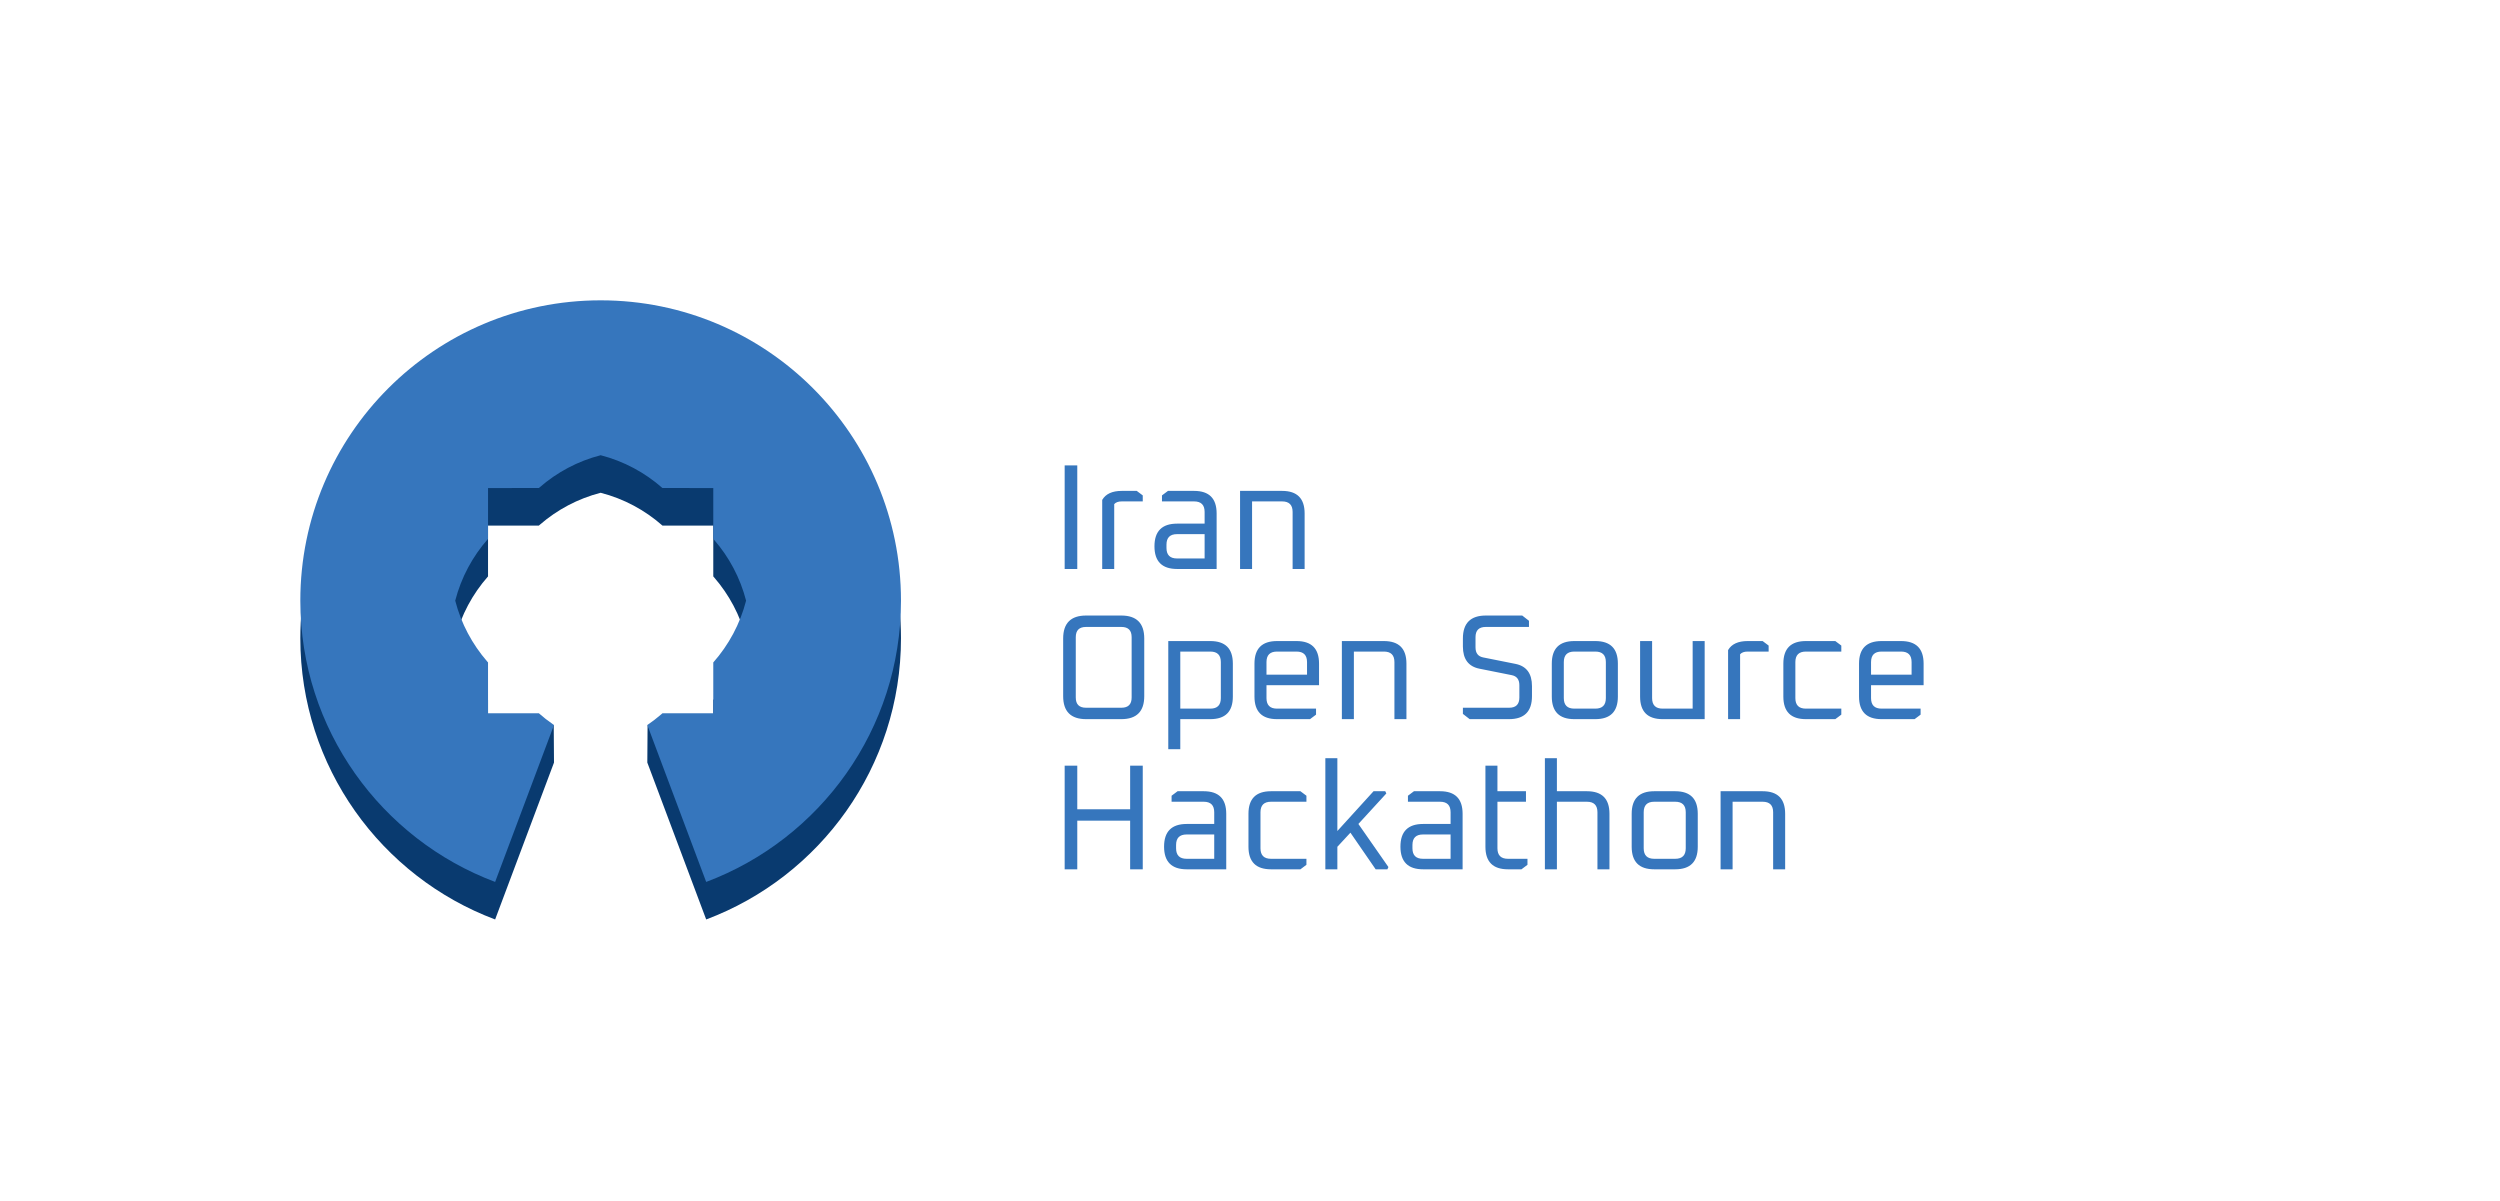 <?xml version="1.0" encoding="UTF-8"?>
<svg width="2131px" height="1024px" viewBox="0 0 2131 1024" version="1.1" xmlns="http://www.w3.org/2000/svg" xmlns:xlink="http://www.w3.org/1999/xlink">
    <title>logo-type-dark</title>
    <g id="logo-type-dark" stroke="none" stroke-width="1" fill="none" fill-rule="evenodd">
        <g transform="translate(256, 256)">
            <g id="Group-3" transform="translate(650, 140)" fill="#3676BD" fill-rule="nonzero">
                <path d="M12.272,89 L12.272,0.68 L1.52,0.68 L1.52,89 L12.272,89 Z M43.76,89 L43.76,33.704 C45.125,32.168 47.259,31.4 50.16,31.4 L50.16,31.4 L68.08,31.4 L68.08,26.28 L62.96,22.44 L50.16,22.44 C42.053,22.44 36.507,25 33.52,30.12 L33.52,30.12 L33.52,89 L43.76,89 Z M131.056,89 L131.056,41.64 C131.056,28.84 124.656,22.44 111.856,22.44 L111.856,22.44 L89.584,22.44 L84.464,26.28 L84.464,31.4 L111.856,31.4 C117.829,31.4 120.816,34.387 120.816,40.36 L120.816,40.36 L120.816,50.344 L97.392,50.344 C84.507,50.344 78.064,56.787 78.064,69.672 C78.064,82.557 84.507,89 97.392,89 L97.392,89 L131.056,89 Z M120.816,80.04 L97.264,80.04 C91.291,80.04 88.304,77.053 88.304,71.08 L88.304,71.08 L88.304,68.264 C88.304,62.291 91.291,59.304 97.264,59.304 L97.264,59.304 L120.816,59.304 L120.816,80.04 Z M161.264,89 L161.264,31.4 L186.864,31.4 C192.837,31.4 195.824,34.387 195.824,40.36 L195.824,40.36 L195.824,89 L206.064,89 L206.064,41.64 C206.064,28.84 199.664,22.44 186.864,22.44 L186.864,22.44 L151.024,22.44 L151.024,89 L161.264,89 Z M49.776,217 C62.832,217 69.36,210.472 69.36,197.416 L69.36,197.416 L69.36,148.264 C69.36,135.208 62.832,128.68 49.776,128.68 L49.776,128.68 L19.824,128.68 C6.768,128.68 0.24,135.208 0.24,148.264 L0.24,148.264 L0.24,197.416 C0.24,210.472 6.768,217 19.824,217 L19.824,217 L49.776,217 Z M49.904,207.272 L19.696,207.272 C13.893,207.272 10.992,204.371 10.992,198.568 L10.992,198.568 L10.992,147.112 C10.992,141.309 13.893,138.408 19.696,138.408 L19.696,138.408 L49.904,138.408 C55.707,138.408 58.608,141.309 58.608,147.112 L58.608,147.112 L58.608,198.568 C58.608,204.371 55.707,207.272 49.904,207.272 L49.904,207.272 Z M100.08,242.6 L100.08,217 L125.68,217 C138.48,217 144.88,210.6 144.88,197.8 L144.88,197.8 L144.88,169.64 C144.88,156.84 138.48,150.44 125.68,150.44 L125.68,150.44 L89.84,150.44 L89.84,242.6 L100.08,242.6 Z M125.68,208.04 L100.08,208.04 L100.08,159.4 L125.68,159.4 C131.653,159.4 134.64,162.387 134.64,168.36 L134.64,168.36 L134.64,199.08 C134.64,205.053 131.653,208.04 125.68,208.04 L125.68,208.04 Z M210.672,217 L215.792,213.16 L215.792,208.04 L182.512,208.04 C176.539,208.04 173.552,205.053 173.552,199.08 L173.552,199.08 L173.552,188.072 L218.352,188.072 L218.352,169.64 C218.352,156.84 211.952,150.44 199.152,150.44 L199.152,150.44 L182.512,150.44 C169.712,150.44 163.312,156.84 163.312,169.64 L163.312,169.64 L163.312,197.8 C163.312,210.6 169.712,217 182.512,217 L182.512,217 L210.672,217 Z M208.112,179.112 L173.552,179.112 L173.552,168.36 C173.552,162.387 176.539,159.4 182.512,159.4 L182.512,159.4 L199.152,159.4 C205.125,159.4 208.112,162.387 208.112,168.36 L208.112,168.36 L208.112,179.112 Z M248.048,217 L248.048,159.4 L273.648,159.4 C279.621,159.4 282.608,162.387 282.608,168.36 L282.608,168.36 L282.608,217 L292.848,217 L292.848,169.64 C292.848,156.84 286.448,150.44 273.648,150.44 L273.648,150.44 L237.808,150.44 L237.808,217 L248.048,217 Z M380.272,217 C393.328,217 399.856,210.472 399.856,197.416 L399.856,197.416 L399.856,188.84 C399.856,178.088 395.163,171.773 385.776,169.896 L385.776,169.896 L358.256,164.392 C353.904,163.539 351.728,160.68 351.728,155.816 L351.728,155.816 L351.728,147.112 C351.728,141.309 354.629,138.408 360.432,138.408 L360.432,138.408 L397.296,138.408 L397.296,133.16 L391.536,128.68 L360.56,128.68 C347.504,128.68 340.976,135.208 340.976,148.264 L340.976,148.264 L340.976,155.048 C340.976,165.8 345.669,172.115 355.056,173.992 L355.056,173.992 L382.576,179.496 C386.928,180.349 389.104,183.208 389.104,188.072 L389.104,188.072 L389.104,198.568 C389.104,204.371 386.203,207.272 380.4,207.272 L380.4,207.272 L340.976,207.272 L340.976,212.52 L346.736,217 L380.272,217 Z M453.872,217 C466.672,217 473.072,210.6 473.072,197.8 L473.072,197.8 L473.072,169.64 C473.072,156.84 466.672,150.44 453.872,150.44 L453.872,150.44 L435.952,150.44 C423.152,150.44 416.752,156.84 416.752,169.64 L416.752,169.64 L416.752,197.8 C416.752,210.6 423.152,217 435.952,217 L435.952,217 L453.872,217 Z M453.872,208.04 L435.952,208.04 C429.979,208.04 426.992,205.053 426.992,199.08 L426.992,199.08 L426.992,168.36 C426.992,162.387 429.979,159.4 435.952,159.4 L435.952,159.4 L453.872,159.4 C459.845,159.4 462.832,162.387 462.832,168.36 L462.832,168.36 L462.832,199.08 C462.832,205.053 459.845,208.04 453.872,208.04 L453.872,208.04 Z M547.056,217 L547.056,150.44 L536.816,150.44 L536.816,208.04 L511.216,208.04 C505.243,208.04 502.256,205.053 502.256,199.08 L502.256,199.08 L502.256,150.44 L492.016,150.44 L492.016,197.8 C492.016,210.6 498.416,217 511.216,217 L511.216,217 L547.056,217 Z M577.264,217 L577.264,161.704 C578.629,160.168 580.763,159.4 583.664,159.4 L583.664,159.4 L601.584,159.4 L601.584,154.28 L596.464,150.44 L583.664,150.44 C575.557,150.44 570.011,153 567.024,158.12 L567.024,158.12 L567.024,217 L577.264,217 Z M658.416,217 L663.536,213.16 L663.536,208.04 L633.328,208.04 C627.355,208.04 624.368,205.053 624.368,199.08 L624.368,199.08 L624.368,168.36 C624.368,162.387 627.355,159.4 633.328,159.4 L633.328,159.4 L663.536,159.4 L663.536,154.28 L658.416,150.44 L633.328,150.44 C620.528,150.44 614.128,156.84 614.128,169.64 L614.128,169.64 L614.128,197.8 C614.128,210.6 620.528,217 633.328,217 L633.328,217 L658.416,217 Z M726,217 L731.12,213.16 L731.12,208.04 L697.84,208.04 C691.867,208.04 688.88,205.053 688.88,199.08 L688.88,199.08 L688.88,188.072 L733.68,188.072 L733.68,169.64 C733.68,156.84 727.28,150.44 714.48,150.44 L714.48,150.44 L697.84,150.44 C685.04,150.44 678.64,156.84 678.64,169.64 L678.64,169.64 L678.64,197.8 C678.64,210.6 685.04,217 697.84,217 L697.84,217 L726,217 Z M723.44,179.112 L688.88,179.112 L688.88,168.36 C688.88,162.387 691.867,159.4 697.84,159.4 L697.84,159.4 L714.48,159.4 C720.453,159.4 723.44,162.387 723.44,168.36 L723.44,168.36 L723.44,179.112 Z M12.272,345 L12.272,303.528 L57.328,303.528 L57.328,345 L68.08,345 L68.08,256.68 L57.328,256.68 L57.328,293.8 L12.272,293.8 L12.272,256.68 L1.52,256.68 L1.52,345 L12.272,345 Z M139.248,345 L139.248,297.64 C139.248,284.84 132.848,278.44 120.048,278.44 L120.048,278.44 L97.776,278.44 L92.656,282.28 L92.656,287.4 L120.048,287.4 C126.021,287.4 129.008,290.387 129.008,296.36 L129.008,296.36 L129.008,306.344 L105.584,306.344 C92.699,306.344 86.256,312.787 86.256,325.672 C86.256,338.557 92.699,345 105.584,345 L105.584,345 L139.248,345 Z M129.008,336.04 L105.456,336.04 C99.483,336.04 96.496,333.053 96.496,327.08 L96.496,327.08 L96.496,324.264 C96.496,318.291 99.483,315.304 105.456,315.304 L105.456,315.304 L129.008,315.304 L129.008,336.04 Z M202.48,345 L207.6,341.16 L207.6,336.04 L177.392,336.04 C171.419,336.04 168.432,333.053 168.432,327.08 L168.432,327.08 L168.432,296.36 C168.432,290.387 171.419,287.4 177.392,287.4 L177.392,287.4 L207.6,287.4 L207.6,282.28 L202.48,278.44 L177.392,278.44 C164.592,278.44 158.192,284.84 158.192,297.64 L158.192,297.64 L158.192,325.8 C158.192,338.6 164.592,345 177.392,345 L177.392,345 L202.48,345 Z M233.968,345 L233.968,325.8 L245.104,313.768 L266.608,345 L276.592,345 L277.488,343.08 L251.888,306.344 L275.696,280.36 L274.8,278.44 L264.816,278.44 L233.968,312.36 L233.968,250.28 L223.728,250.28 L223.728,345 L233.968,345 Z M340.72,345 L340.72,297.64 C340.72,284.84 334.32,278.44 321.52,278.44 L321.52,278.44 L299.248,278.44 L294.128,282.28 L294.128,287.4 L321.52,287.4 C327.493,287.4 330.48,290.387 330.48,296.36 L330.48,296.36 L330.48,306.344 L307.056,306.344 C294.171,306.344 287.728,312.787 287.728,325.672 C287.728,338.557 294.171,345 307.056,345 L307.056,345 L340.72,345 Z M330.48,336.04 L306.928,336.04 C300.955,336.04 297.968,333.053 297.968,327.08 L297.968,327.08 L297.968,324.264 C297.968,318.291 300.955,315.304 306.928,315.304 L306.928,315.304 L330.48,315.304 L330.48,336.04 Z M390.896,345 L396.016,341.16 L396.016,336.04 L379.376,336.04 C373.403,336.04 370.416,333.053 370.416,327.08 L370.416,327.08 L370.416,287.4 L394.736,287.4 L394.736,278.44 L370.416,278.44 L370.416,256.68 L360.176,256.68 L360.176,325.8 C360.176,338.6 366.576,345 379.376,345 L379.376,345 L390.896,345 Z M421.104,345 L421.104,287.4 L446.704,287.4 C452.677,287.4 455.664,290.387 455.664,296.36 L455.664,296.36 L455.664,345 L465.904,345 L465.904,297.64 C465.904,284.84 459.504,278.44 446.704,278.44 L446.704,278.44 L421.104,278.44 L421.104,250.28 L410.864,250.28 L410.864,345 L421.104,345 Z M521.968,345 C534.768,345 541.168,338.6 541.168,325.8 L541.168,325.8 L541.168,297.64 C541.168,284.84 534.768,278.44 521.968,278.44 L521.968,278.44 L504.048,278.44 C491.248,278.44 484.848,284.84 484.848,297.64 L484.848,297.64 L484.848,325.8 C484.848,338.6 491.248,345 504.048,345 L504.048,345 L521.968,345 Z M521.968,336.04 L504.048,336.04 C498.075,336.04 495.088,333.053 495.088,327.08 L495.088,327.08 L495.088,296.36 C495.088,290.387 498.075,287.4 504.048,287.4 L504.048,287.4 L521.968,287.4 C527.941,287.4 530.928,290.387 530.928,296.36 L530.928,296.36 L530.928,327.08 C530.928,333.053 527.941,336.04 521.968,336.04 L521.968,336.04 Z M570.864,345 L570.864,287.4 L596.464,287.4 C602.437,287.4 605.424,290.387 605.424,296.36 L605.424,296.36 L605.424,345 L615.664,345 L615.664,297.64 C615.664,284.84 609.264,278.44 596.464,278.44 L596.464,278.44 L560.624,278.44 L560.624,345 L570.864,345 Z" id="IranOpenSourceHackathon"></path>
            </g>
            <g id="colored">
                <path d="M256,32 C397.385,32 512,146.615 512,288 C512,397.73 442.962,491.335 345.953,527.75 L295.771,394.001 L296,362 L308.667,383.999 L352,384 L351.999,340.667 C365.136,325.783 374.865,307.819 379.967,287.998 C374.949,268.503 365.454,250.805 352.642,236.067 L351.999,235.333 L352,192 L308.665,191.999 C293.781,178.863 275.818,169.134 255.998,164.033 C236.504,169.051 218.807,178.546 204.069,191.356 L203.335,191.999 L160,192 L159.999,235.335 C146.863,250.219 137.134,268.182 132.033,288.002 C137.051,307.496 146.545,325.193 159.356,339.931 L159.999,340.665 L160,384 L216,362 L216.23,394.001 L166.048,527.75 C69.038,491.336 0,397.73 0,288 C0,146.615 114.615,32 256,32 Z" id="volume" fill="#093A6F"></path>
                <path d="M256,-2.84217094e-14 C397.385,-2.84217094e-14 512,114.615 512,256 C512,365.73 442.962,459.335 345.953,495.75 L295.771,362.001 C299.908,359.194 303.872,356.152 307.643,352.893 L308.667,351.999 L352,352 L351.999,308.667 C365.136,293.783 374.865,275.819 379.967,255.998 C374.949,236.503 365.454,218.805 352.642,204.067 L351.999,203.333 L352,160 L308.665,159.999 C293.781,146.863 275.818,137.134 255.998,132.033 C236.504,137.051 218.807,146.546 204.069,159.356 L203.335,159.999 L160,160 L159.999,203.335 C146.863,218.219 137.134,236.182 132.033,256.002 C137.051,275.496 146.545,293.193 159.356,307.931 L159.999,308.665 L160,352 L203.333,351.999 C207.07,355.297 211.001,358.38 215.106,361.229 L216.23,362.001 L166.048,495.75 C69.038,459.336 0,365.73 0,256 C0,114.615 114.615,-2.84217094e-14 256,-2.84217094e-14 Z" id="surface" fill="#3676BD"></path>
            </g>
        </g>
    </g>
</svg>